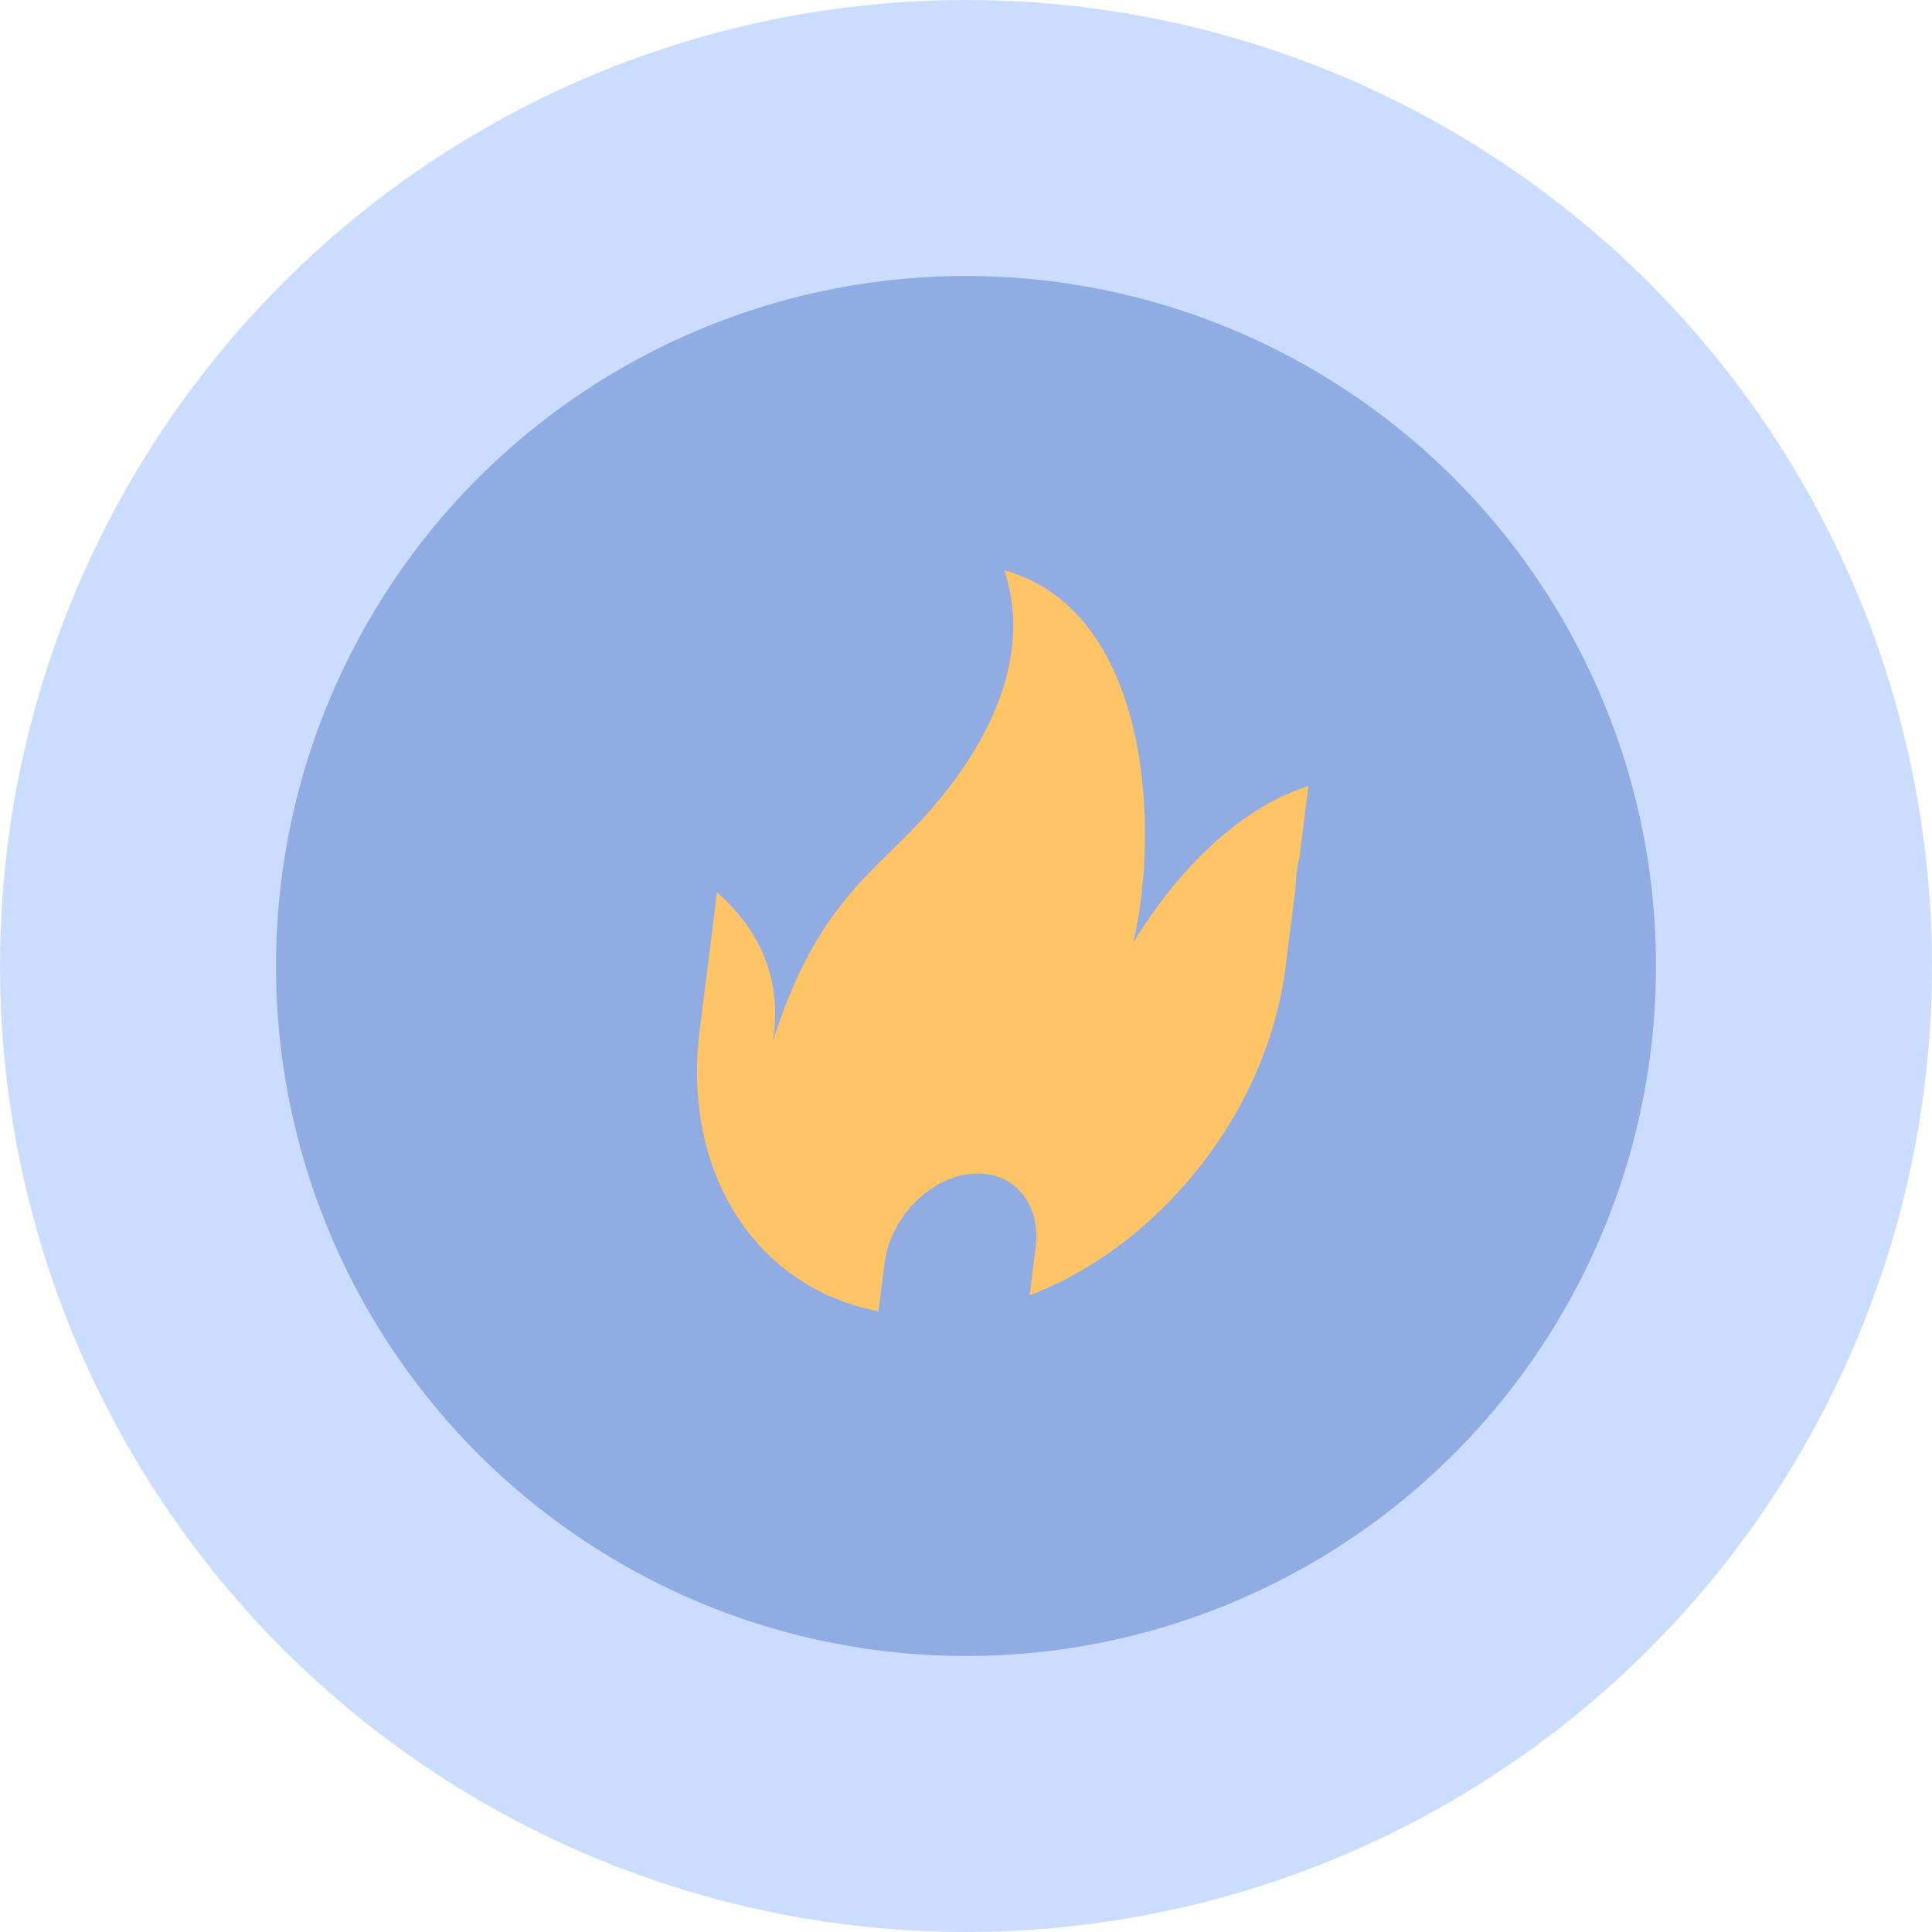 <?xml version="1.0" encoding="UTF-8"?>
<svg width="14px" height="14px" viewBox="0 0 14 14" version="1.1" xmlns="http://www.w3.org/2000/svg" xmlns:xlink="http://www.w3.org/1999/xlink">
    <title>编组 3备份 3</title>
    <g id="设备" stroke="none" stroke-width="1" fill="none" fill-rule="evenodd">
        <g id="电池堆-电芯详情" transform="translate(-1331, -573)">
            <g id="编组-6" transform="translate(1121, 219)">
                <g id="编组-2备份-166" transform="translate(200, 298)">
                    <g id="编组-3备份-3" transform="translate(10, 56)">
                        <circle id="椭圆形" fill="#CADDFF" cx="7" cy="7" r="7"></circle>
                        <circle id="椭圆形" fill="#91ACE2" cx="7" cy="7" r="5"></circle>
                        <path d="M9.49,6.995 C9.451,7.055 9.416,7.122 9.388,7.193 L9.121,7.713 C8.634,8.659 7.567,9.297 6.566,9.311 L6.726,8.999 C6.877,8.706 6.759,8.411 6.465,8.338 L6.463,8.337 C6.169,8.264 5.807,8.441 5.657,8.734 L5.497,9.045 C4.735,8.592 4.493,7.63 4.978,6.685 L5.436,5.793 C5.575,6.042 5.714,6.468 5.448,6.943 C6.11,6.09 6.572,6.051 7.094,5.761 C7.774,5.384 8.176,4.883 8.191,4.311 C9.074,4.945 8.621,6.438 8.147,7.165 C8.882,6.583 9.462,6.521 9.727,6.534 L9.49,6.995 Z" id="Fill-131备份" fill="#FFC466" transform="translate(7.227, 6.811) rotate(-20) translate(-7.227, -6.811) "></path>
                    </g>
                </g>
            </g>
        </g>
    </g>
</svg>
